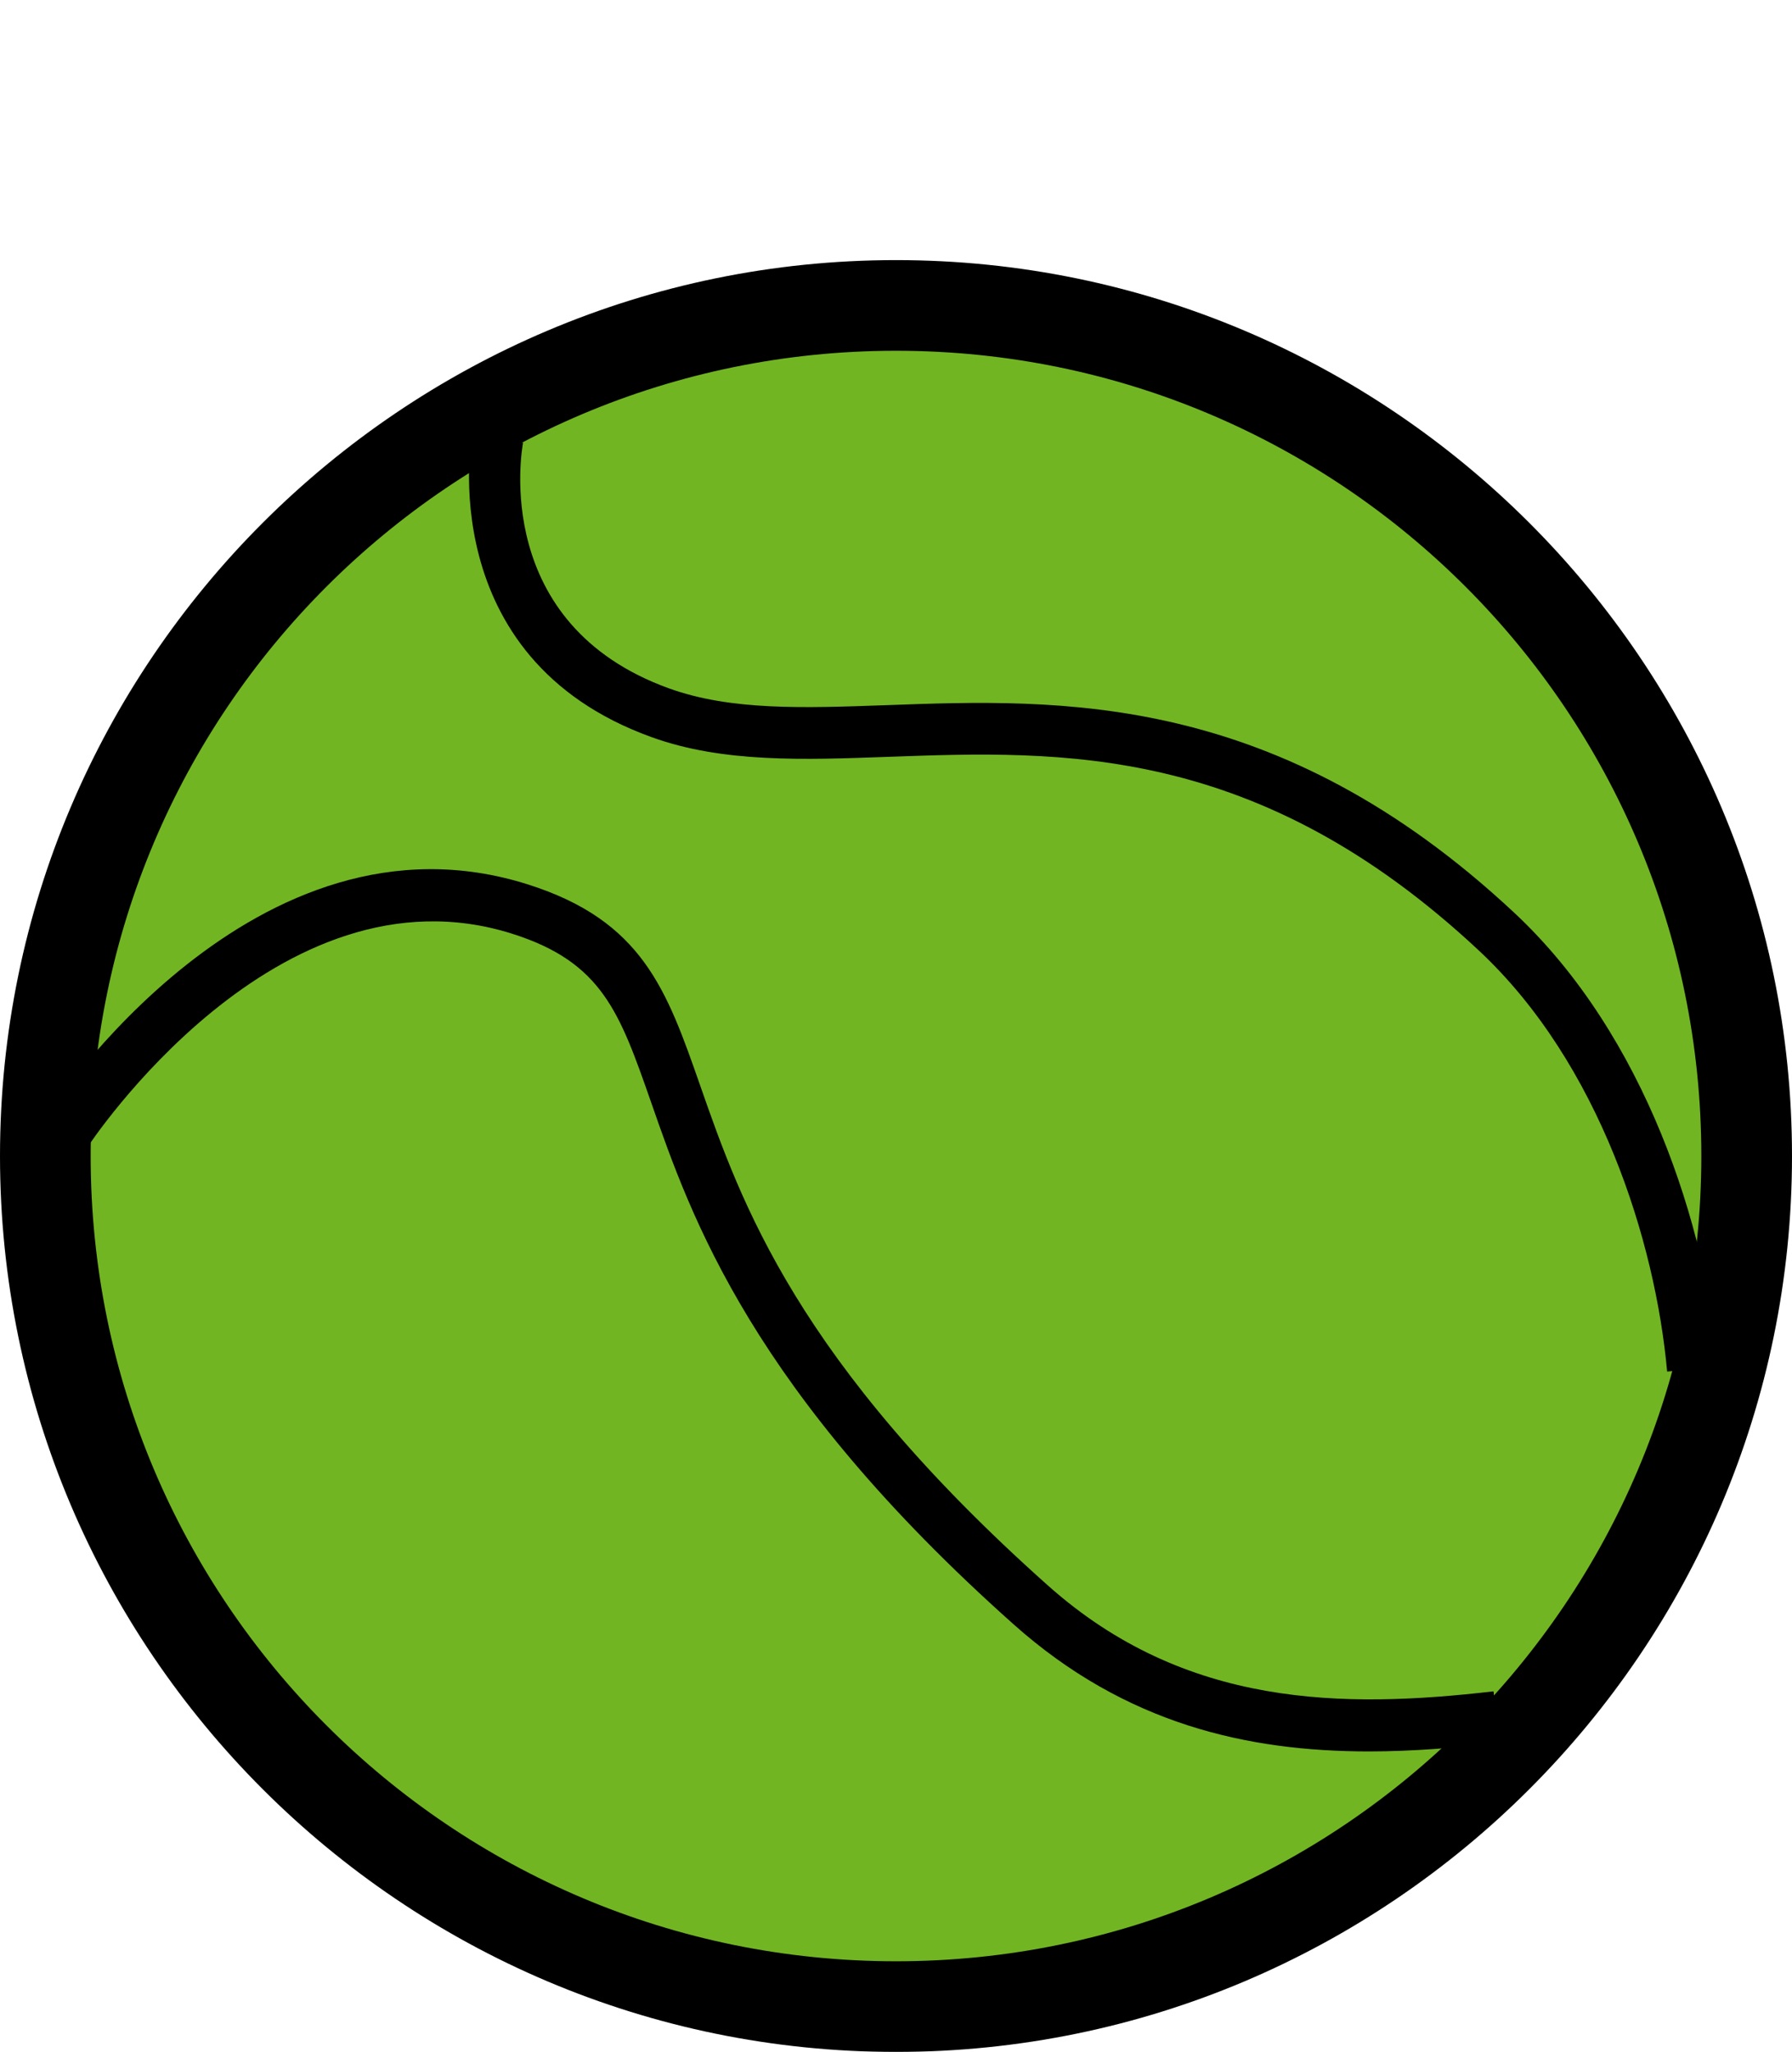 <svg width="62" height="71" viewBox="0 0 62 71" fill="none" xmlns="http://www.w3.org/2000/svg">
<g filter="url(#filter0_d_60_1830)">
<path d="M31 60.431C47.255 60.431 60.431 47.255 60.431 31C60.431 14.745 47.255 1.569 31 1.569C14.745 1.569 1.569 14.745 1.569 31C1.569 47.255 14.745 60.431 31 60.431Z" fill="#72B523"/>
<path d="M31 3.137C46.39 3.137 58.863 15.61 58.863 31C58.863 46.39 46.39 58.863 31 58.863C15.61 58.863 3.137 46.39 3.137 31C3.137 15.61 15.61 3.137 31 3.137ZM31 0C13.907 0 0 13.907 0 31C0 48.093 13.907 62 31 62C48.093 62 62 48.093 62 31C62 13.907 48.093 0 31 0Z" fill="black"/>
<path d="M57.68 38.458C57.276 33.98 55.354 27.8 51.163 23.887C43.495 16.721 36.723 16.972 30.753 17.187C27.8 17.295 25.008 17.398 22.543 16.506C14.92 13.754 16.322 6.055 16.336 5.979L18.097 6.319C18.048 6.575 16.99 12.598 23.152 14.821C25.295 15.592 27.796 15.502 30.691 15.399C36.701 15.18 44.181 14.911 52.391 22.583C56.949 26.841 59.033 33.496 59.468 38.301L57.68 38.458Z" fill="black"/>
<path d="M47.363 51.602C43.168 51.602 38.942 50.661 35.065 47.201C26.016 39.139 23.914 33.129 22.53 29.149C21.436 26.021 20.835 24.295 17.721 23.309C9.582 20.732 3.079 30.61 3.016 30.709L1.51 29.736C1.806 29.279 8.829 18.613 18.263 21.602C22.234 22.861 23.067 25.25 24.224 28.558C25.631 32.587 27.558 38.108 36.257 45.861C41.008 50.097 46.475 50.123 51.674 49.523L51.88 51.302C50.388 51.477 48.878 51.602 47.363 51.602Z" fill="black"/>
</g>
<defs>
<filter id="filter0_d_60_1830" x="0" y="0" width="62" height="71" filterUnits="userSpaceOnUse" color-interpolation-filters="sRGB">
<feFlood flood-opacity="0" result="BackgroundImageFix"/>
<feColorMatrix in="SourceAlpha" type="matrix" values="0 0 0 0 0 0 0 0 0 0 0 0 0 0 0 0 0 0 127 0" result="hardAlpha"/>
<feOffset dy="9"/>
<feComposite in2="hardAlpha" operator="out"/>
<feColorMatrix type="matrix" values="0 0 0 0 0 0 0 0 0 0 0 0 0 0 0 0 0 0 0.15 0"/>
<feBlend mode="normal" in2="BackgroundImageFix" result="effect1_dropShadow_60_1830"/>
<feBlend mode="normal" in="SourceGraphic" in2="effect1_dropShadow_60_1830" result="shape"/>
</filter>
</defs>
</svg>
